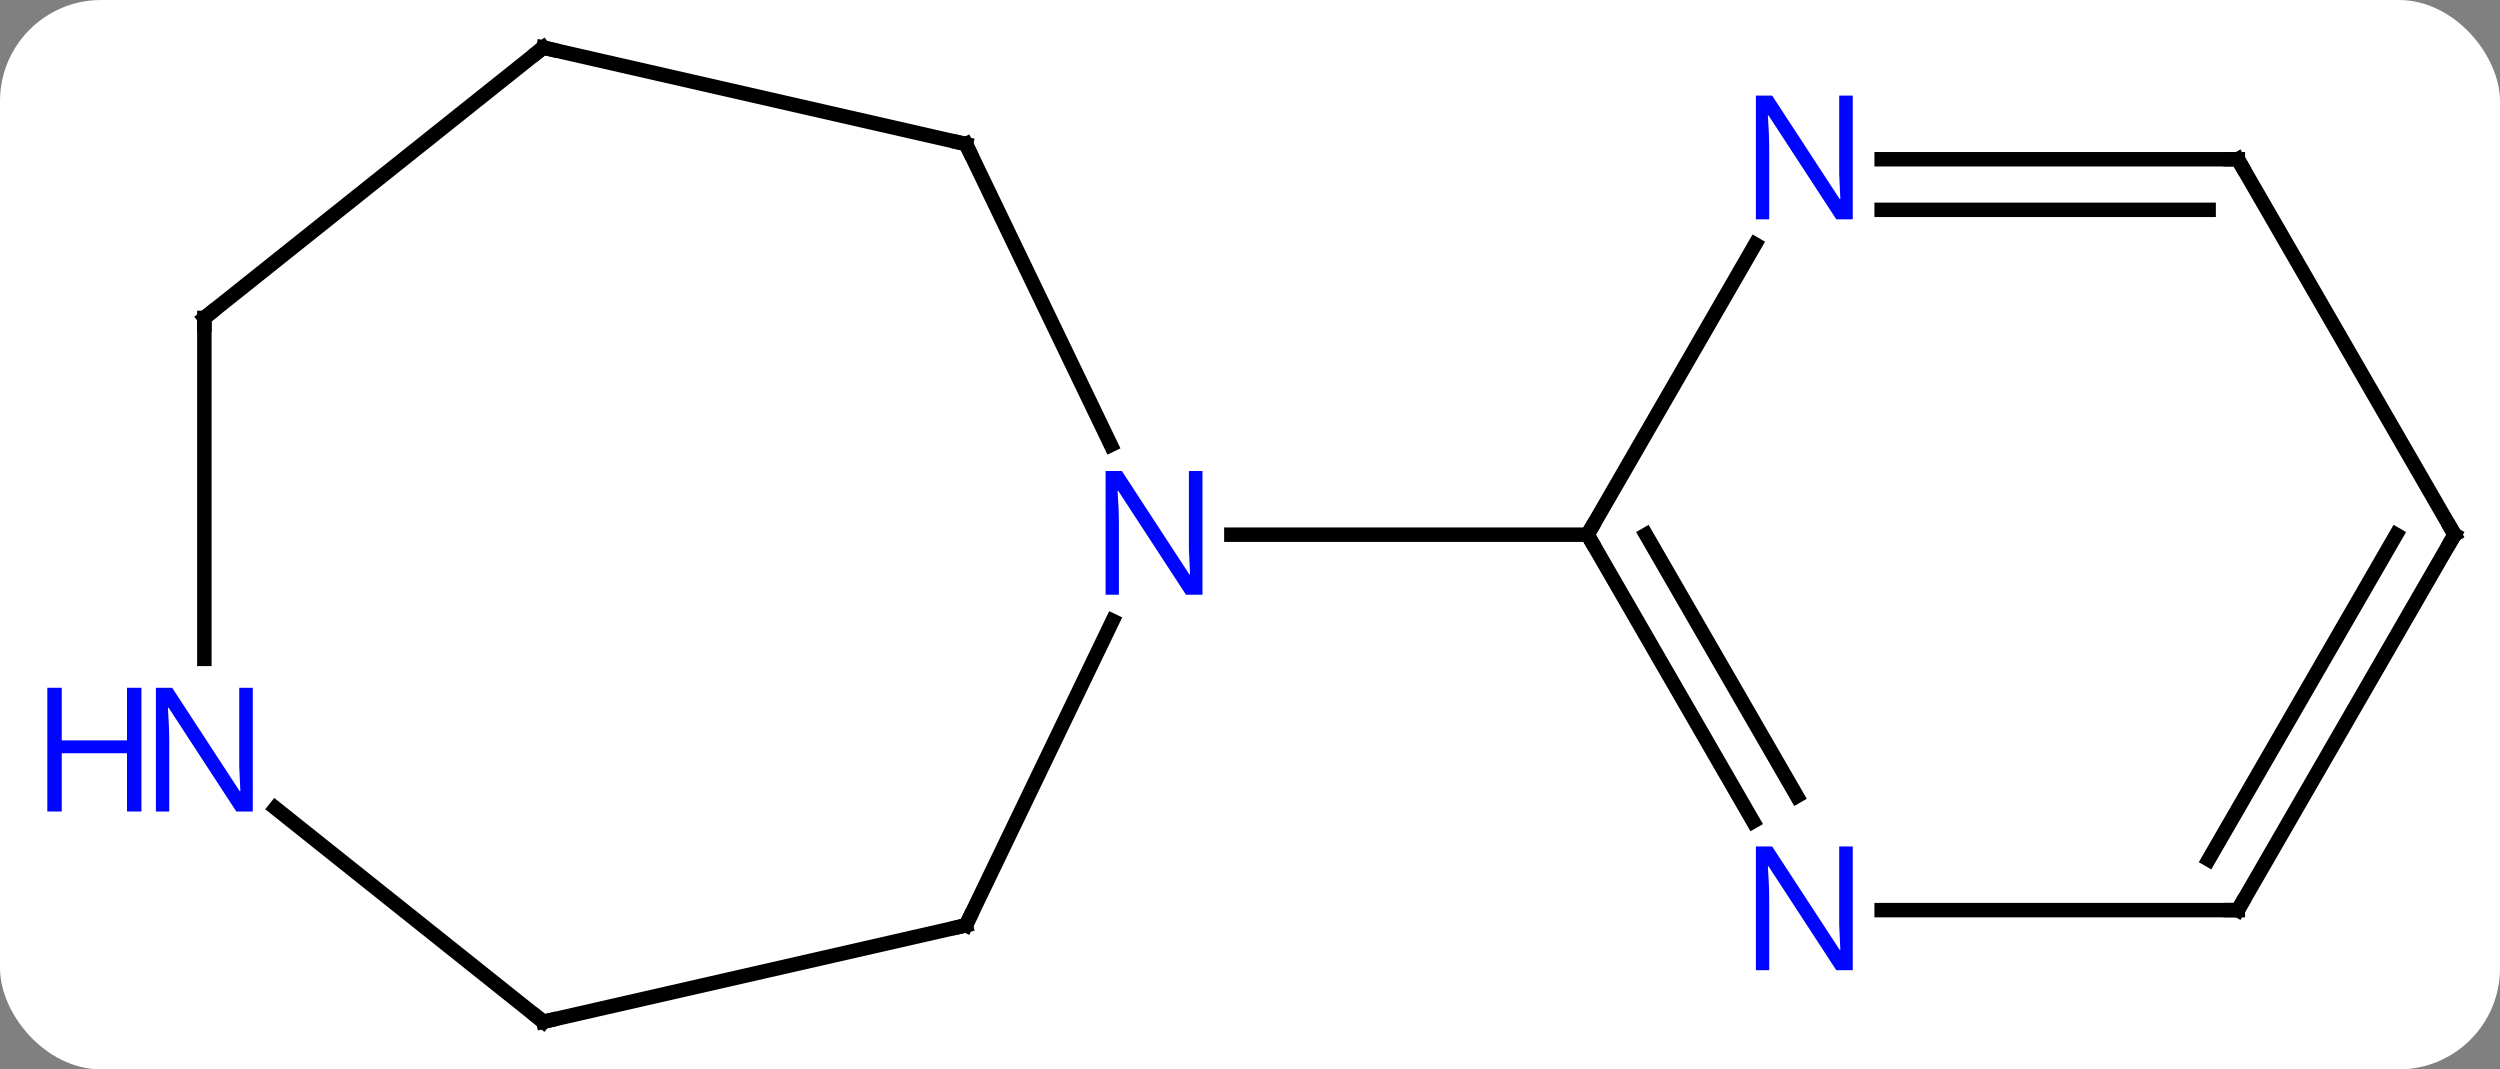 <svg width="173" viewBox="0 0 173 74" style="fill-opacity:1; color-rendering:auto; color-interpolation:auto; text-rendering:auto; stroke:black; stroke-linecap:square; stroke-miterlimit:10; shape-rendering:auto; stroke-opacity:1; fill:black; stroke-dasharray:none; font-weight:normal; stroke-width:1; font-family:'Open Sans'; font-style:normal; stroke-linejoin:miter; font-size:12; stroke-dashoffset:0; image-rendering:auto;" height="74" class="cas-substance-image" xmlns:xlink="http://www.w3.org/1999/xlink" xmlns="http://www.w3.org/2000/svg"><rect x="0" y="0" width="173" height="74" fill="#808080" stroke="none"/><svg class="cas-substance-single-component"><rect y="0" x="0" width="173" stroke="none" ry="7" rx="7" height="74" fill="white" class="cas-substance-group"/><svg y="0" x="0" width="173" viewBox="0 0 173 74" style="fill:black;" height="74" class="cas-substance-single-component-image"><svg><g><g transform="translate(92,37)" style="text-rendering:geometricPrecision; color-rendering:optimizeQuality; color-interpolation:linearRGB; stroke-linecap:butt; image-rendering:optimizeQuality;"><line y2="-20.092" y1="0" x2="29.459" x1="17.859" style="fill:none;"/><line y2="19.842" y1="0" x2="29.315" x1="17.859" style="fill:none;"/><line y2="18.092" y1="-0" x2="32.346" x1="21.901" style="fill:none;"/><line y2="0" y1="0" x2="-6.789" x1="17.859" style="fill:none;"/><line y2="-25.98" y1="-25.98" x2="62.859" x1="38.211" style="fill:none;"/><line y2="-22.48" y1="-22.48" x2="60.838" x1="38.211" style="fill:none;"/><line y2="25.98" y1="25.98" x2="62.859" x1="38.211" style="fill:none;"/><line y2="0" y1="-25.98" x2="77.859" x1="62.859" style="fill:none;"/><line y2="0" y1="25.98" x2="77.859" x1="62.859" style="fill:none;"/><line y2="-0" y1="22.48" x2="73.818" x1="60.838" style="fill:none;"/><line y2="-27.03" y1="-6.208" x2="-25.158" x1="-15.131" style="fill:none;"/><line y2="27.03" y1="5.958" x2="-25.158" x1="-15.01" style="fill:none;"/><line y2="-33.705" y1="-27.03" x2="-54.405" x1="-25.158" style="fill:none;"/><line y2="33.705" y1="27.03" x2="-54.405" x1="-25.158" style="fill:none;"/><line y2="-15" y1="-33.705" x2="-77.859" x1="-54.405" style="fill:none;"/><line y2="18.92" y1="33.705" x2="-72.944" x1="-54.405" style="fill:none;"/><line y2="8.594" y1="-15" x2="-77.859" x1="-77.859" style="fill:none;"/><path style="fill:none; stroke-miterlimit:5;" d="M18.109 0.433 L17.859 0 L18.109 -0.433"/></g><g transform="translate(92,37)" style="stroke-linecap:butt; fill:rgb(0,5,255); text-rendering:geometricPrecision; color-rendering:optimizeQuality; image-rendering:optimizeQuality; font-family:'Open Sans'; stroke:rgb(0,5,255); color-interpolation:linearRGB; stroke-miterlimit:5;"><path style="stroke:none;" d="M36.211 -21.824 L35.07 -21.824 L30.382 -29.011 L30.336 -29.011 Q30.429 -27.746 30.429 -26.699 L30.429 -21.824 L29.507 -21.824 L29.507 -30.386 L30.632 -30.386 L35.304 -23.23 L35.351 -23.23 Q35.351 -23.386 35.304 -24.246 Q35.257 -25.105 35.273 -25.48 L35.273 -30.386 L36.211 -30.386 L36.211 -21.824 Z"/><path style="stroke:none;" d="M36.211 30.136 L35.07 30.136 L30.382 22.949 L30.336 22.949 Q30.429 24.214 30.429 25.261 L30.429 30.136 L29.507 30.136 L29.507 21.574 L30.632 21.574 L35.304 28.73 L35.351 28.73 Q35.351 28.574 35.304 27.714 Q35.257 26.855 35.273 26.48 L35.273 21.574 L36.211 21.574 L36.211 30.136 Z"/><path style="fill:none; stroke:black;" d="M62.359 -25.98 L62.859 -25.98 L63.109 -25.547"/><path style="fill:none; stroke:black;" d="M62.359 25.98 L62.859 25.98 L63.109 25.547"/><path style="fill:none; stroke:black;" d="M77.609 -0.433 L77.859 0 L77.609 0.433"/><path style="stroke:none;" d="M-8.789 4.156 L-9.93 4.156 L-14.618 -3.031 L-14.664 -3.031 Q-14.571 -1.766 -14.571 -0.719 L-14.571 4.156 L-15.493 4.156 L-15.493 -4.406 L-14.368 -4.406 L-9.696 2.75 L-9.649 2.75 Q-9.649 2.594 -9.696 1.734 Q-9.743 0.875 -9.727 0.5 L-9.727 -4.406 L-8.789 -4.406 L-8.789 4.156 Z"/><path style="fill:none; stroke:black;" d="M-24.941 -26.579 L-25.158 -27.03 L-25.645 -27.141"/><path style="fill:none; stroke:black;" d="M-24.941 26.579 L-25.158 27.03 L-25.645 27.141"/><path style="fill:none; stroke:black;" d="M-53.917 -33.594 L-54.405 -33.705 L-54.796 -33.393"/><path style="fill:none; stroke:black;" d="M-53.917 33.594 L-54.405 33.705 L-54.796 33.393"/><path style="fill:none; stroke:black;" d="M-77.468 -15.312 L-77.859 -15 L-77.859 -14.5"/><path style="stroke:none;" d="M-74.507 19.156 L-75.648 19.156 L-80.336 11.969 L-80.382 11.969 Q-80.289 13.234 -80.289 14.281 L-80.289 19.156 L-81.211 19.156 L-81.211 10.594 L-80.086 10.594 L-75.414 17.75 L-75.367 17.75 Q-75.367 17.594 -75.414 16.734 Q-75.461 15.875 -75.445 15.5 L-75.445 10.594 L-74.507 10.594 L-74.507 19.156 Z"/><path style="stroke:none;" d="M-82.211 19.156 L-83.211 19.156 L-83.211 15.125 L-87.726 15.125 L-87.726 19.156 L-88.726 19.156 L-88.726 10.594 L-87.726 10.594 L-87.726 14.234 L-83.211 14.234 L-83.211 10.594 L-82.211 10.594 L-82.211 19.156 Z"/></g></g></svg></svg></svg></svg>